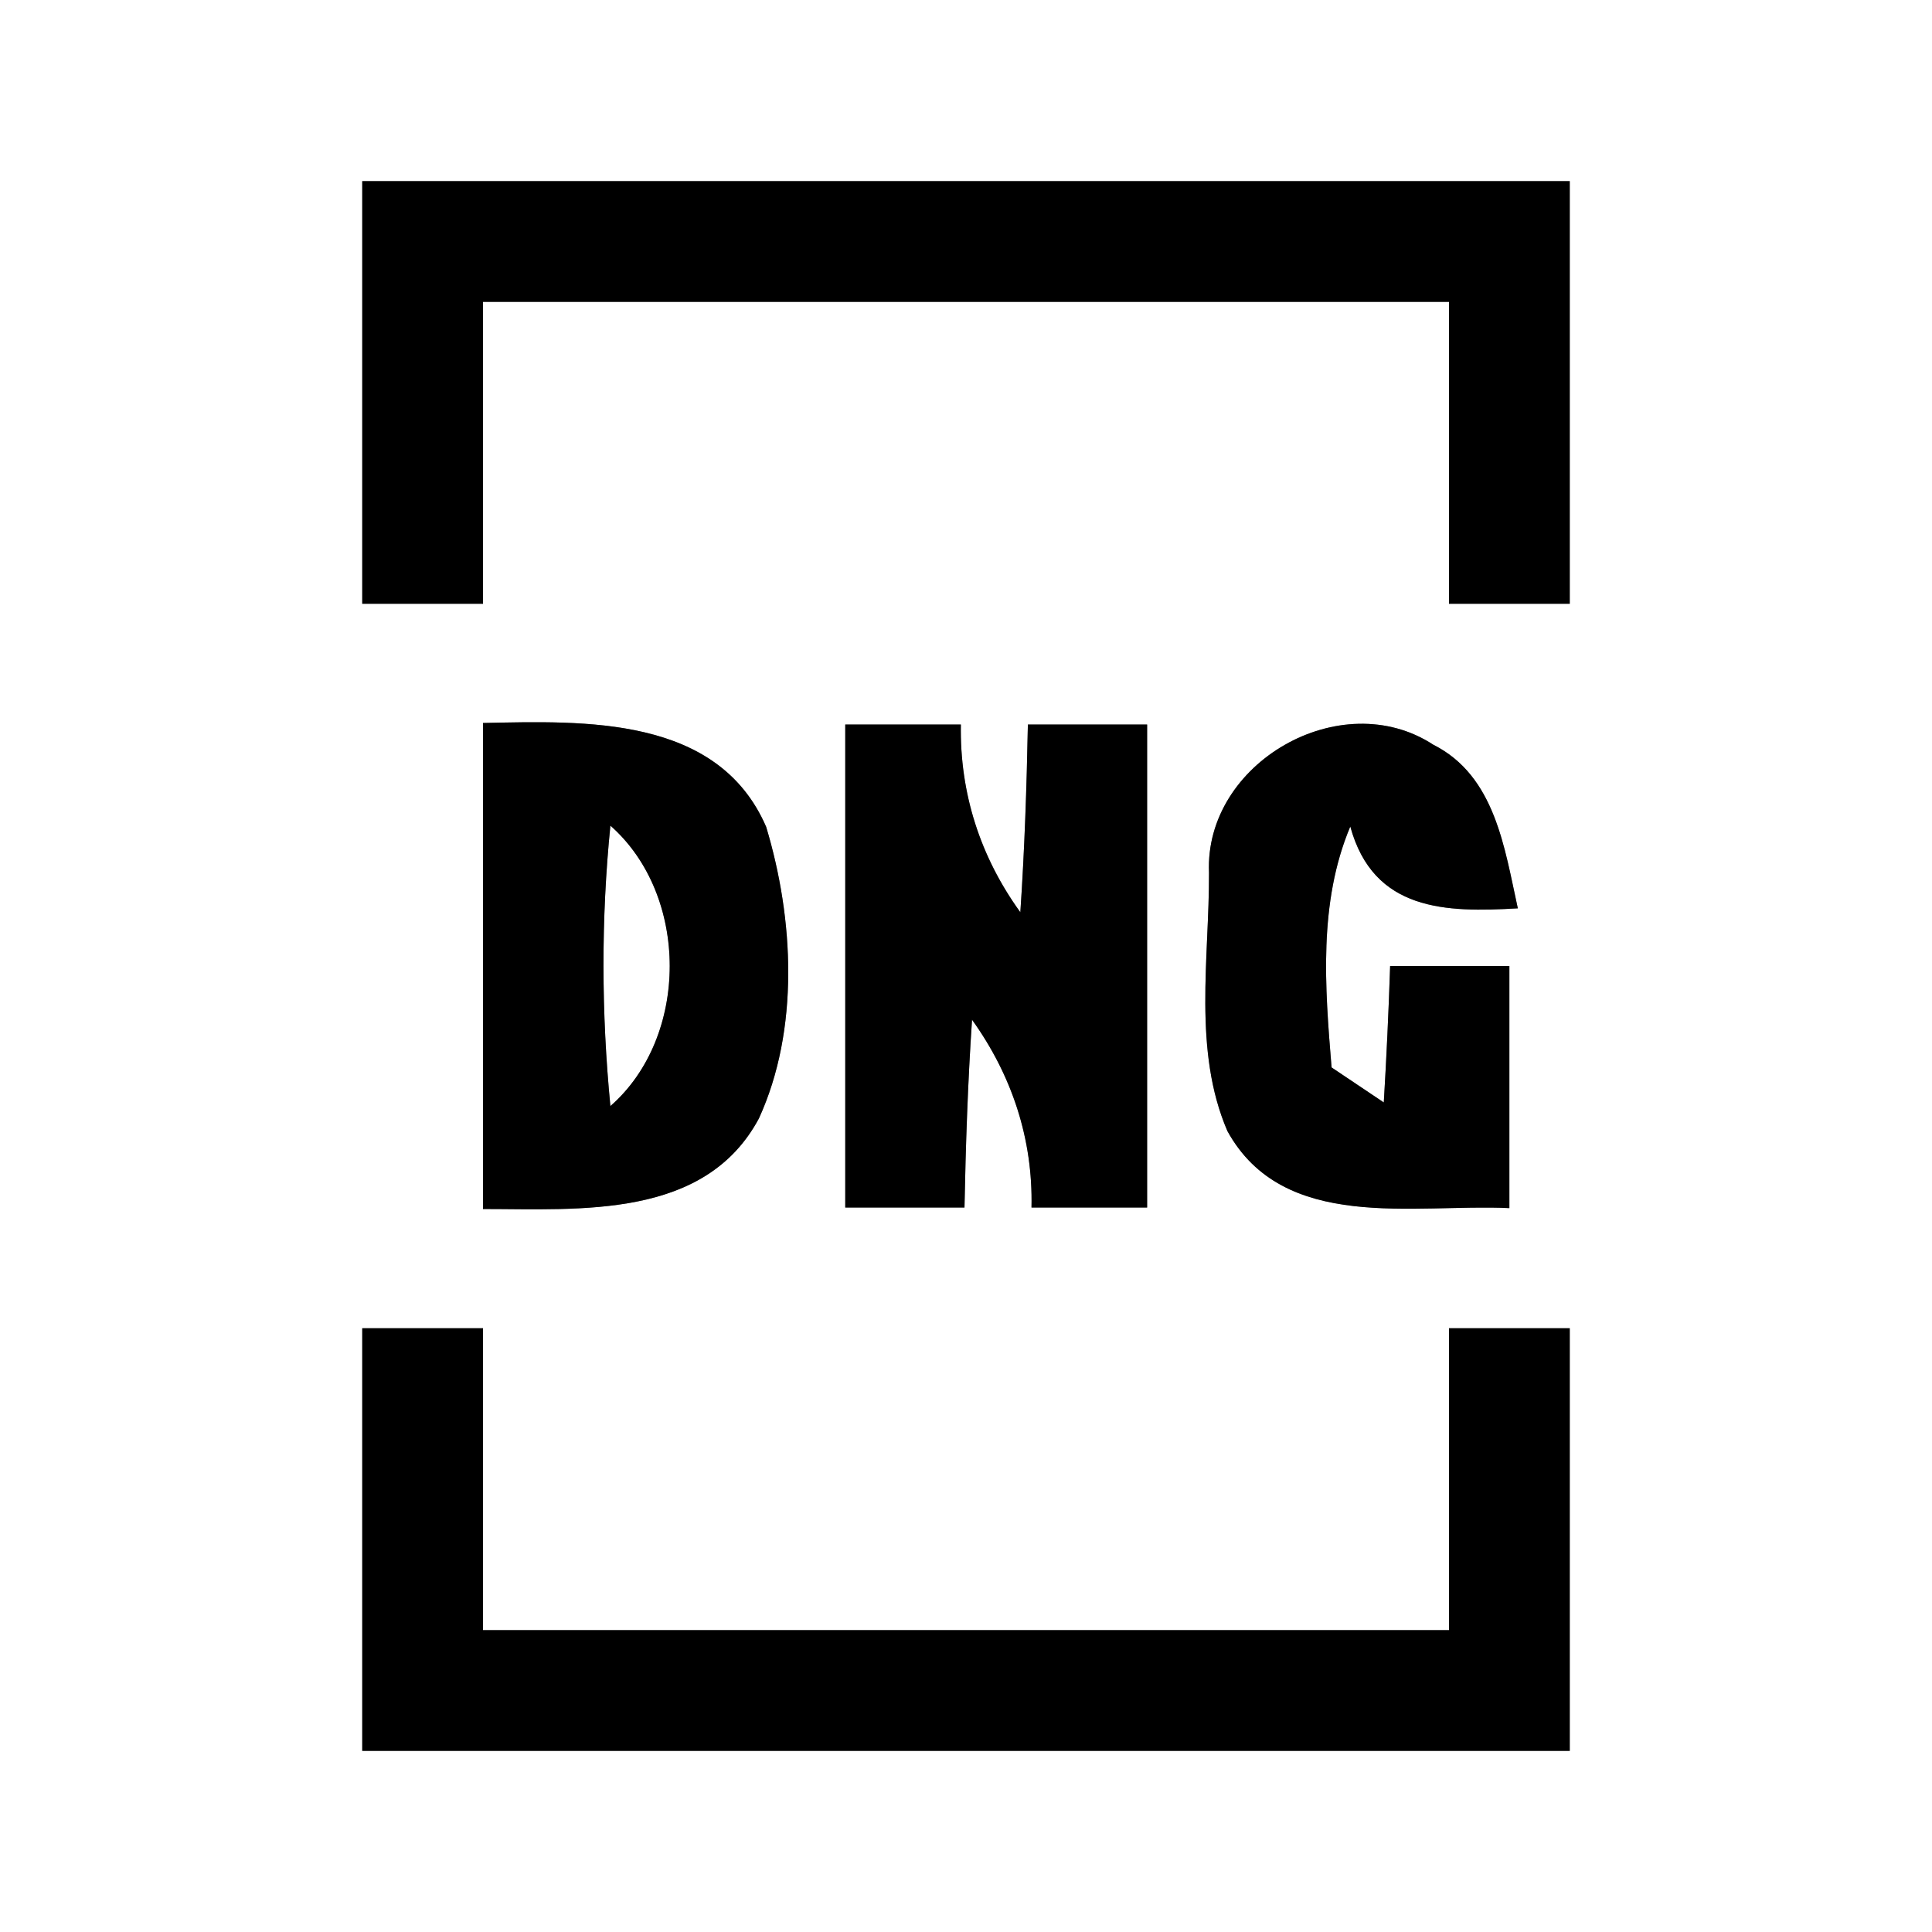 <?xml version="1.0" encoding="UTF-8" ?>
<!DOCTYPE svg PUBLIC "-//W3C//DTD SVG 1.1//EN" "http://www.w3.org/Graphics/SVG/1.1/DTD/svg11.dtd">
<svg width="64pt" height="64pt" viewBox="0 0 64 64" version="1.1" xmlns="http://www.w3.org/2000/svg">
<rect x="0" y="0" width="64" height="64" fill="#808080" stroke="none"/>
<g id="#ffffffff">
<path fill="#ffffff" opacity="1.00" d=" M 0.00 0.00 L 64.00 0.00 L 64.00 64.00 L 0.00 64.00 L 0.00 0.00 M 12.00 6.00 C 12.00 10.67 12.00 15.33 12.00 20.00 C 13.33 20.00 14.67 20.00 16.00 20.00 C 16.00 16.67 16.00 13.33 16.00 10.00 C 26.67 10.00 37.33 10.00 48.00 10.00 C 48.00 13.33 48.00 16.67 48.00 20.00 C 49.33 20.00 50.67 20.00 52.00 20.00 C 52.00 15.33 52.00 10.67 52.00 6.00 C 38.67 6.00 25.33 6.00 12.00 6.00 M 16.00 23.95 C 16.00 29.32 16.00 34.69 16.00 40.05 C 19.22 40.05 23.35 40.39 25.14 37.05 C 26.49 34.10 26.30 30.44 25.38 27.39 C 23.78 23.70 19.37 23.88 16.00 23.95 M 28.00 24.00 C 28.00 29.33 28.00 34.67 28.00 40.00 C 29.32 40.00 30.64 40.00 31.95 40.00 C 31.99 37.93 32.06 35.85 32.20 33.78 C 33.52 35.62 34.22 37.73 34.17 40.00 C 35.44 40.00 36.72 40.00 38.00 40.00 C 38.00 34.67 38.00 29.33 38.00 24.00 C 36.68 24.00 35.36 24.00 34.05 24.00 C 34.01 26.07 33.94 28.15 33.80 30.22 C 32.47 28.38 31.79 26.27 31.83 24.00 C 30.56 24.00 29.28 24.00 28.00 24.00 M 40.05 28.91 C 40.06 31.74 39.51 34.80 40.66 37.47 C 42.52 40.84 46.83 39.87 50.00 40.02 C 50.00 37.35 50.00 34.67 50.00 32.00 C 48.68 32.00 47.37 32.00 46.05 32.00 C 46.00 33.51 45.93 35.01 45.84 36.52 C 45.41 36.23 44.54 35.65 44.11 35.36 C 43.89 32.70 43.67 29.90 44.73 27.38 C 45.50 30.19 47.90 30.23 50.28 30.09 C 49.84 28.10 49.53 25.70 47.48 24.67 C 44.42 22.67 39.89 25.27 40.05 28.91 M 12.00 44.00 C 12.00 48.67 12.00 53.33 12.00 58.00 C 25.33 58.00 38.67 58.00 52.00 58.00 C 52.00 53.33 52.00 48.67 52.00 44.00 C 50.67 44.00 49.33 44.00 48.00 44.00 C 48.00 47.33 48.00 50.67 48.00 54.00 C 37.33 54.00 26.67 54.00 16.00 54.00 C 16.00 50.67 16.00 47.33 16.00 44.00 C 14.67 44.00 13.33 44.00 12.00 44.00 Z" />
<path fill="#ffffff" opacity="1.00" d=" M 20.22 27.35 C 22.84 29.66 22.84 34.35 20.22 36.64 C 19.92 33.55 19.91 30.44 20.22 27.35 Z" />
</g>
<g id="#000000ff">
<path fill="#000000" opacity="1.00" d=" M 12.00 6.00 C 25.33 6.00 38.67 6.00 52.00 6.00 C 52.00 10.67 52.00 15.33 52.00 20.00 C 50.67 20.00 49.33 20.00 48.00 20.00 C 48.00 16.67 48.00 13.33 48.00 10.00 C 37.33 10.00 26.67 10.00 16.00 10.00 C 16.00 13.33 16.00 16.67 16.00 20.00 C 14.67 20.00 13.33 20.00 12.00 20.00 C 12.00 15.33 12.00 10.67 12.00 6.00 Z" />
<path fill="#000000" opacity="1.00" d=" M 16.00 23.95 C 19.37 23.88 23.78 23.70 25.38 27.39 C 26.30 30.44 26.49 34.10 25.14 37.05 C 23.35 40.39 19.22 40.05 16.00 40.05 C 16.00 34.69 16.00 29.32 16.00 23.95 M 20.22 27.35 C 19.91 30.44 19.92 33.55 20.22 36.64 C 22.84 34.35 22.84 29.66 20.22 27.35 Z" />
<path fill="#000000" opacity="1.00" d=" M 28.00 24.00 C 29.28 24.00 30.56 24.00 31.83 24.00 C 31.79 26.27 32.47 28.38 33.80 30.22 C 33.94 28.15 34.01 26.07 34.05 24.00 C 35.36 24.00 36.68 24.00 38.00 24.00 C 38.00 29.33 38.00 34.67 38.00 40.00 C 36.72 40.00 35.44 40.00 34.17 40.00 C 34.22 37.73 33.52 35.62 32.20 33.78 C 32.06 35.85 31.99 37.93 31.95 40.00 C 30.64 40.00 29.32 40.00 28.00 40.00 C 28.00 34.67 28.00 29.33 28.00 24.00 Z" />
<path fill="#000000" opacity="1.00" d=" M 40.05 28.91 C 39.89 25.27 44.42 22.67 47.48 24.67 C 49.53 25.70 49.84 28.10 50.28 30.09 C 47.90 30.23 45.50 30.19 44.73 27.38 C 43.67 29.90 43.89 32.70 44.11 35.36 C 44.54 35.65 45.41 36.23 45.84 36.52 C 45.93 35.01 46.00 33.51 46.05 32.00 C 47.37 32.00 48.68 32.00 50.00 32.00 C 50.00 34.67 50.00 37.35 50.00 40.02 C 46.83 39.87 42.52 40.84 40.66 37.47 C 39.51 34.80 40.06 31.74 40.05 28.91 Z" />
<path fill="#000000" opacity="1.00" d=" M 12.00 44.00 C 13.33 44.00 14.67 44.00 16.00 44.00 C 16.00 47.33 16.00 50.67 16.00 54.00 C 26.67 54.00 37.33 54.00 48.00 54.00 C 48.00 50.67 48.00 47.33 48.00 44.00 C 49.33 44.00 50.67 44.00 52.00 44.00 C 52.00 48.67 52.00 53.33 52.00 58.00 C 38.67 58.00 25.33 58.00 12.00 58.00 C 12.00 53.33 12.00 48.67 12.00 44.00 Z" />
</g>
</svg>
